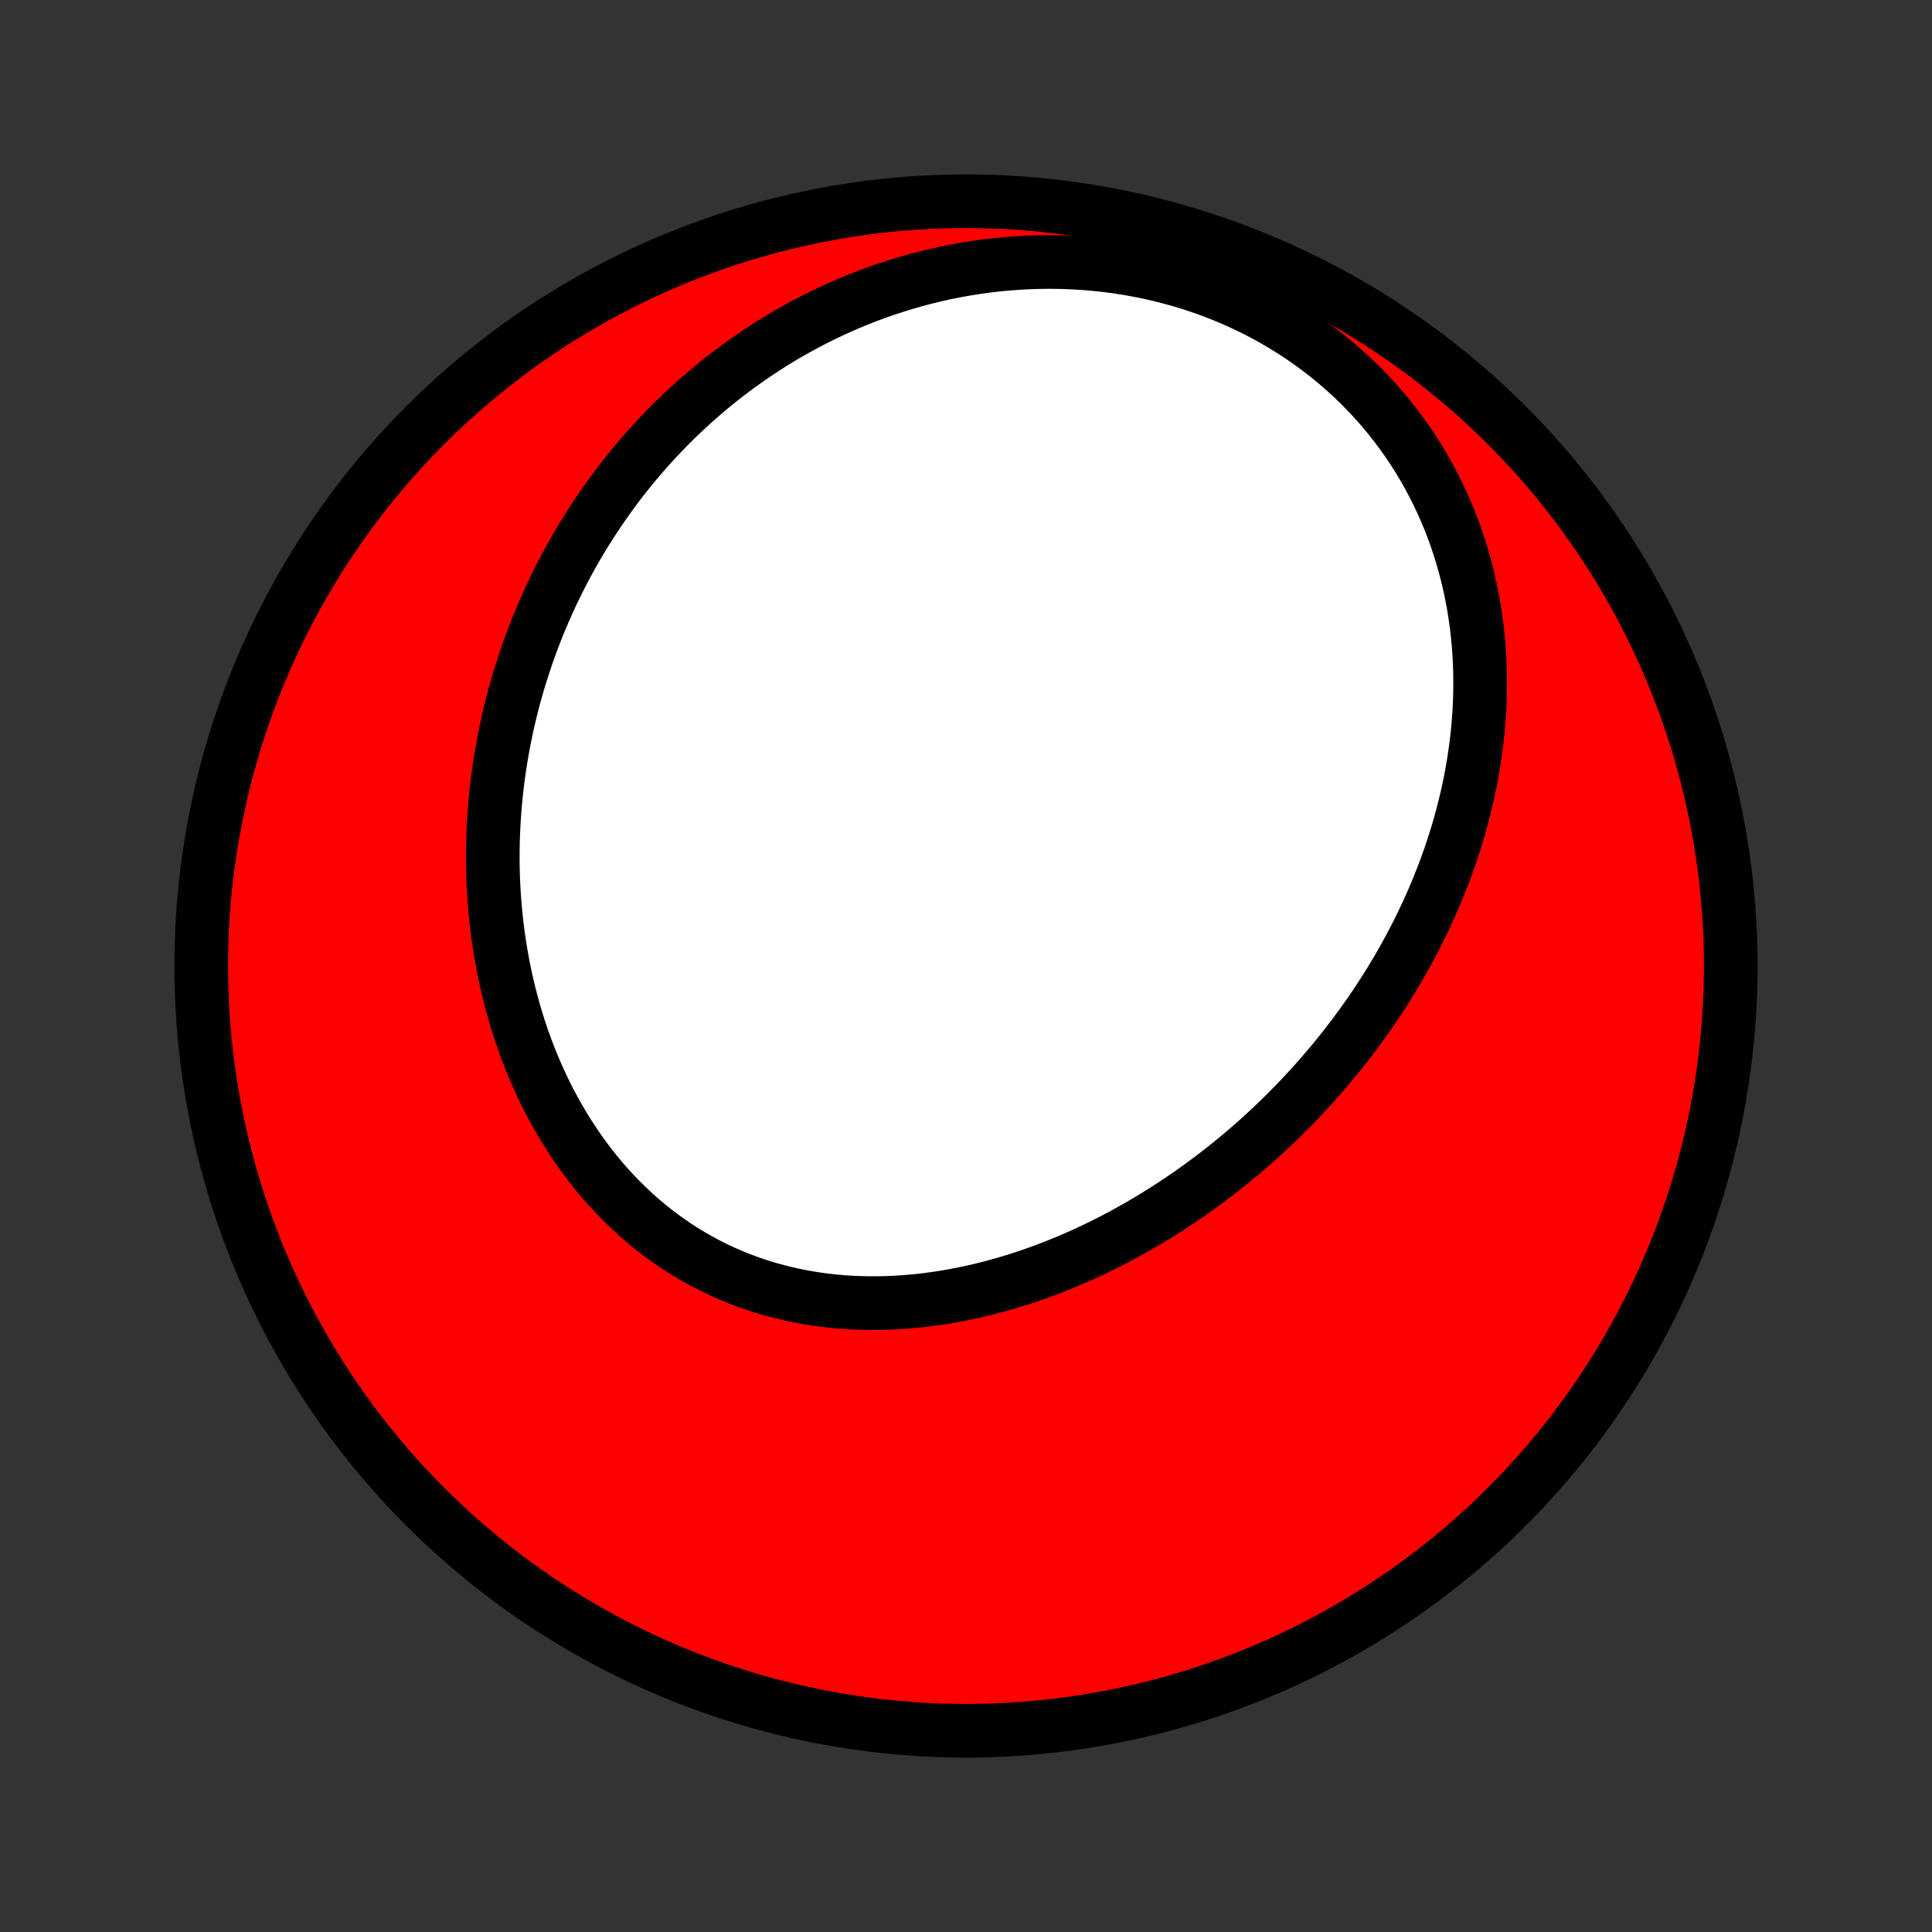 <?xml version="1.0" encoding="utf-8" standalone="no"?>
<!DOCTYPE svg PUBLIC "-//W3C//DTD SVG 1.1//EN"
  "http://www.w3.org/Graphics/SVG/1.1/DTD/svg11.dtd">
<!-- Created with matplotlib (http://matplotlib.org/) -->
<svg height="72pt" version="1.1" viewBox="0 0 72 72" width="72pt" xmlns="http://www.w3.org/2000/svg" xmlns:xlink="http://www.w3.org/1999/xlink">
 <rect x="0" y="0" width="72" height="72" fill="#333333" stroke="none"/>
 <defs>
  <style type="text/css">
*{stroke-linecap:butt;stroke-linejoin:round;}
  </style>
 </defs>
 <g id="figure_1">
  <g id="patch_1">
   <path d="
M0 72
L72 72
L72 0
L0 0
z
" style="fill:none;"/>
  </g>
  <g id="axes_1">
   <g id="PatchCollection_1">
    <defs>
     <path d="
M36 -7.5
C43.558 -7.5 50.808 -10.503 56.153 -15.848
C61.497 -21.192 64.5 -28.442 64.5 -36
C64.5 -43.558 61.497 -50.808 56.153 -56.153
C50.808 -61.497 43.558 -64.5 36 -64.5
C28.442 -64.5 21.192 -61.497 15.848 -56.153
C10.503 -50.808 7.5 -43.558 7.5 -36
C7.5 -28.442 10.503 -21.192 15.848 -15.848
C21.192 -10.503 28.442 -7.5 36 -7.5
z
" id="C0_0_a811fe30f3"/>
     <path d="
M50.437 -33.401
L50.268 -33.179
L50.097 -32.959
L49.923 -32.741
L49.747 -32.524
L49.569 -32.309
L49.388 -32.096
L49.205 -31.884
L49.019 -31.674
L48.831 -31.466
L48.641 -31.259
L48.448 -31.054
L48.253 -30.851
L48.055 -30.65
L47.855 -30.45
L47.653 -30.252
L47.448 -30.056
L47.241 -29.861
L47.031 -29.669
L46.819 -29.478
L46.604 -29.288
L46.387 -29.101
L46.167 -28.916
L45.944 -28.732
L45.719 -28.551
L45.492 -28.371
L45.262 -28.193
L45.029 -28.017
L44.794 -27.844
L44.556 -27.672
L44.316 -27.503
L44.073 -27.336
L43.827 -27.171
L43.578 -27.008
L43.327 -26.848
L43.074 -26.69
L42.817 -26.534
L42.558 -26.381
L42.296 -26.231
L42.032 -26.084
L41.765 -25.939
L41.495 -25.797
L41.223 -25.658
L40.948 -25.522
L40.67 -25.389
L40.39 -25.26
L40.107 -25.134
L39.821 -25.011
L39.533 -24.892
L39.243 -24.776
L38.95 -24.665
L38.655 -24.557
L38.357 -24.453
L38.057 -24.353
L37.755 -24.258
L37.45 -24.167
L37.144 -24.081
L36.835 -23.999
L36.524 -23.922
L36.212 -23.851
L35.897 -23.784
L35.581 -23.723
L35.263 -23.667
L34.944 -23.617
L34.624 -23.573
L34.302 -23.534
L33.979 -23.502
L33.655 -23.476
L33.33 -23.456
L33.005 -23.443
L32.679 -23.437
L32.352 -23.437
L32.026 -23.445
L31.699 -23.459
L31.373 -23.481
L31.047 -23.51
L30.722 -23.547
L30.397 -23.592
L30.073 -23.644
L29.751 -23.704
L29.43 -23.772
L29.11 -23.848
L28.793 -23.931
L28.477 -24.023
L28.163 -24.124
L27.853 -24.232
L27.544 -24.348
L27.239 -24.473
L26.937 -24.605
L26.638 -24.746
L26.343 -24.895
L26.051 -25.052
L25.764 -25.216
L25.48 -25.388
L25.201 -25.568
L24.927 -25.756
L24.657 -25.95
L24.391 -26.152
L24.131 -26.361
L23.876 -26.577
L23.626 -26.799
L23.382 -27.029
L23.143 -27.264
L22.909 -27.505
L22.681 -27.752
L22.459 -28.005
L22.243 -28.263
L22.033 -28.526
L21.829 -28.794
L21.631 -29.067
L21.438 -29.345
L21.252 -29.626
L21.072 -29.911
L20.898 -30.201
L20.73 -30.493
L20.568 -30.789
L20.413 -31.088
L20.263 -31.39
L20.12 -31.695
L19.982 -32.001
L19.851 -32.311
L19.725 -32.622
L19.606 -32.935
L19.492 -33.249
L19.384 -33.565
L19.282 -33.883
L19.186 -34.201
L19.096 -34.521
L19.011 -34.841
L18.931 -35.162
L18.857 -35.483
L18.789 -35.805
L18.726 -36.127
L18.668 -36.45
L18.616 -36.772
L18.568 -37.094
L18.526 -37.417
L18.489 -37.739
L18.457 -38.06
L18.429 -38.381
L18.407 -38.702
L18.389 -39.022
L18.376 -39.341
L18.368 -39.66
L18.364 -39.977
L18.365 -40.294
L18.371 -40.61
L18.38 -40.925
L18.395 -41.239
L18.413 -41.553
L18.436 -41.864
L18.463 -42.175
L18.494 -42.485
L18.529 -42.794
L18.569 -43.101
L18.612 -43.407
L18.66 -43.712
L18.711 -44.015
L18.766 -44.317
L18.826 -44.618
L18.889 -44.918
L18.956 -45.216
L19.026 -45.513
L19.101 -45.808
L19.179 -46.102
L19.261 -46.395
L19.347 -46.686
L19.437 -46.975
L19.53 -47.264
L19.627 -47.551
L19.727 -47.836
L19.831 -48.12
L19.939 -48.403
L20.051 -48.684
L20.166 -48.963
L20.285 -49.241
L20.407 -49.517
L20.533 -49.792
L20.663 -50.066
L20.797 -50.338
L20.934 -50.608
L21.075 -50.877
L21.219 -51.144
L21.367 -51.409
L21.519 -51.673
L21.675 -51.935
L21.835 -52.196
L21.998 -52.455
L22.165 -52.712
L22.336 -52.968
L22.511 -53.221
L22.689 -53.473
L22.872 -53.723
L23.058 -53.971
L23.249 -54.218
L23.444 -54.462
L23.642 -54.704
L23.845 -54.944
L24.052 -55.183
L24.262 -55.419
L24.478 -55.653
L24.697 -55.884
L24.921 -56.114
L25.148 -56.341
L25.381 -56.565
L25.617 -56.787
L25.858 -57.007
L26.103 -57.223
L26.353 -57.438
L26.607 -57.649
L26.866 -57.857
L27.129 -58.062
L27.397 -58.264
L27.67 -58.463
L27.947 -58.658
L28.229 -58.85
L28.515 -59.039
L28.807 -59.224
L29.103 -59.405
L29.403 -59.581
L29.709 -59.754
L30.019 -59.923
L30.334 -60.087
L30.653 -60.246
L30.977 -60.401
L31.306 -60.551
L31.64 -60.696
L31.977 -60.835
L32.32 -60.969
L32.667 -61.098
L33.019 -61.221
L33.375 -61.337
L33.735 -61.448
L34.099 -61.552
L34.468 -61.65
L34.84 -61.741
L35.216 -61.825
L35.596 -61.901
L35.98 -61.971
L36.367 -62.032
L36.757 -62.087
L37.15 -62.133
L37.546 -62.17
L37.944 -62.2
L38.345 -62.221
L38.748 -62.233
L39.153 -62.237
L39.559 -62.231
L39.967 -62.216
L40.375 -62.192
L40.784 -62.158
L41.194 -62.115
L41.603 -62.062
L42.012 -61.999
L42.42 -61.926
L42.827 -61.844
L43.232 -61.751
L43.636 -61.648
L44.036 -61.536
L44.435 -61.413
L44.83 -61.281
L45.221 -61.138
L45.609 -60.986
L45.992 -60.824
L46.37 -60.653
L46.743 -60.472
L47.111 -60.282
L47.472 -60.083
L47.827 -59.874
L48.176 -59.658
L48.518 -59.433
L48.852 -59.2
L49.179 -58.959
L49.498 -58.71
L49.809 -58.454
L50.111 -58.191
L50.406 -57.922
L50.691 -57.646
L50.967 -57.364
L51.235 -57.077
L51.493 -56.784
L51.742 -56.486
L51.982 -56.184
L52.213 -55.877
L52.434 -55.567
L52.646 -55.253
L52.848 -54.935
L53.041 -54.615
L53.225 -54.292
L53.4 -53.966
L53.565 -53.639
L53.722 -53.309
L53.869 -52.978
L54.008 -52.646
L54.138 -52.313
L54.259 -51.979
L54.372 -51.644
L54.477 -51.309
L54.573 -50.974
L54.662 -50.639
L54.742 -50.305
L54.815 -49.971
L54.881 -49.637
L54.939 -49.304
L54.99 -48.972
L55.034 -48.641
L55.071 -48.311
L55.102 -47.983
L55.126 -47.656
L55.143 -47.33
L55.155 -47.006
L55.16 -46.684
L55.16 -46.363
L55.154 -46.044
L55.142 -45.727
L55.125 -45.412
L55.102 -45.098
L55.075 -44.787
L55.043 -44.478
L55.005 -44.171
L54.963 -43.866
L54.917 -43.563
L54.866 -43.263
L54.81 -42.964
L54.751 -42.668
L54.687 -42.373
L54.619 -42.082
L54.547 -41.792
L54.472 -41.504
L54.393 -41.219
L54.31 -40.936
L54.223 -40.655
L54.133 -40.376
L54.04 -40.1
L53.944 -39.825
L53.844 -39.553
L53.74 -39.283
L53.634 -39.015
L53.525 -38.749
L53.413 -38.486
L53.298 -38.224
L53.18 -37.965
L53.059 -37.707
L52.935 -37.452
L52.809 -37.198
L52.679 -36.947
L52.548 -36.697
L52.413 -36.449
L52.276 -36.204
L52.137 -35.96
L51.994 -35.718
L51.85 -35.478
L51.703 -35.24
L51.553 -35.004
L51.401 -34.77
L51.246 -34.537
L51.089 -34.306
L50.93 -34.078
L50.768 -33.85
z
" id="C0_1_30ad8d30fa"/>
    </defs>
    <g clip-path="url(#p1bffca34e9)">
     <use style="fill:#ff0000;stroke:#000000;stroke-width:2.0;" x="0.0" xlink:href="#C0_0_a811fe30f3" y="72.0"/>
    </g>
    <g clip-path="url(#p1bffca34e9)">
     <use style="fill:#ffffff;stroke:#000000;stroke-width:2.0;" x="0.0" xlink:href="#C0_1_30ad8d30fa" y="72.0"/>
    </g>
   </g>
  </g>
 </g>
 <defs>
  <clipPath id="p1bffca34e9">
   <rect height="72.0" width="72.0" x="0.0" y="0.0"/>
  </clipPath>
 </defs>
</svg>
